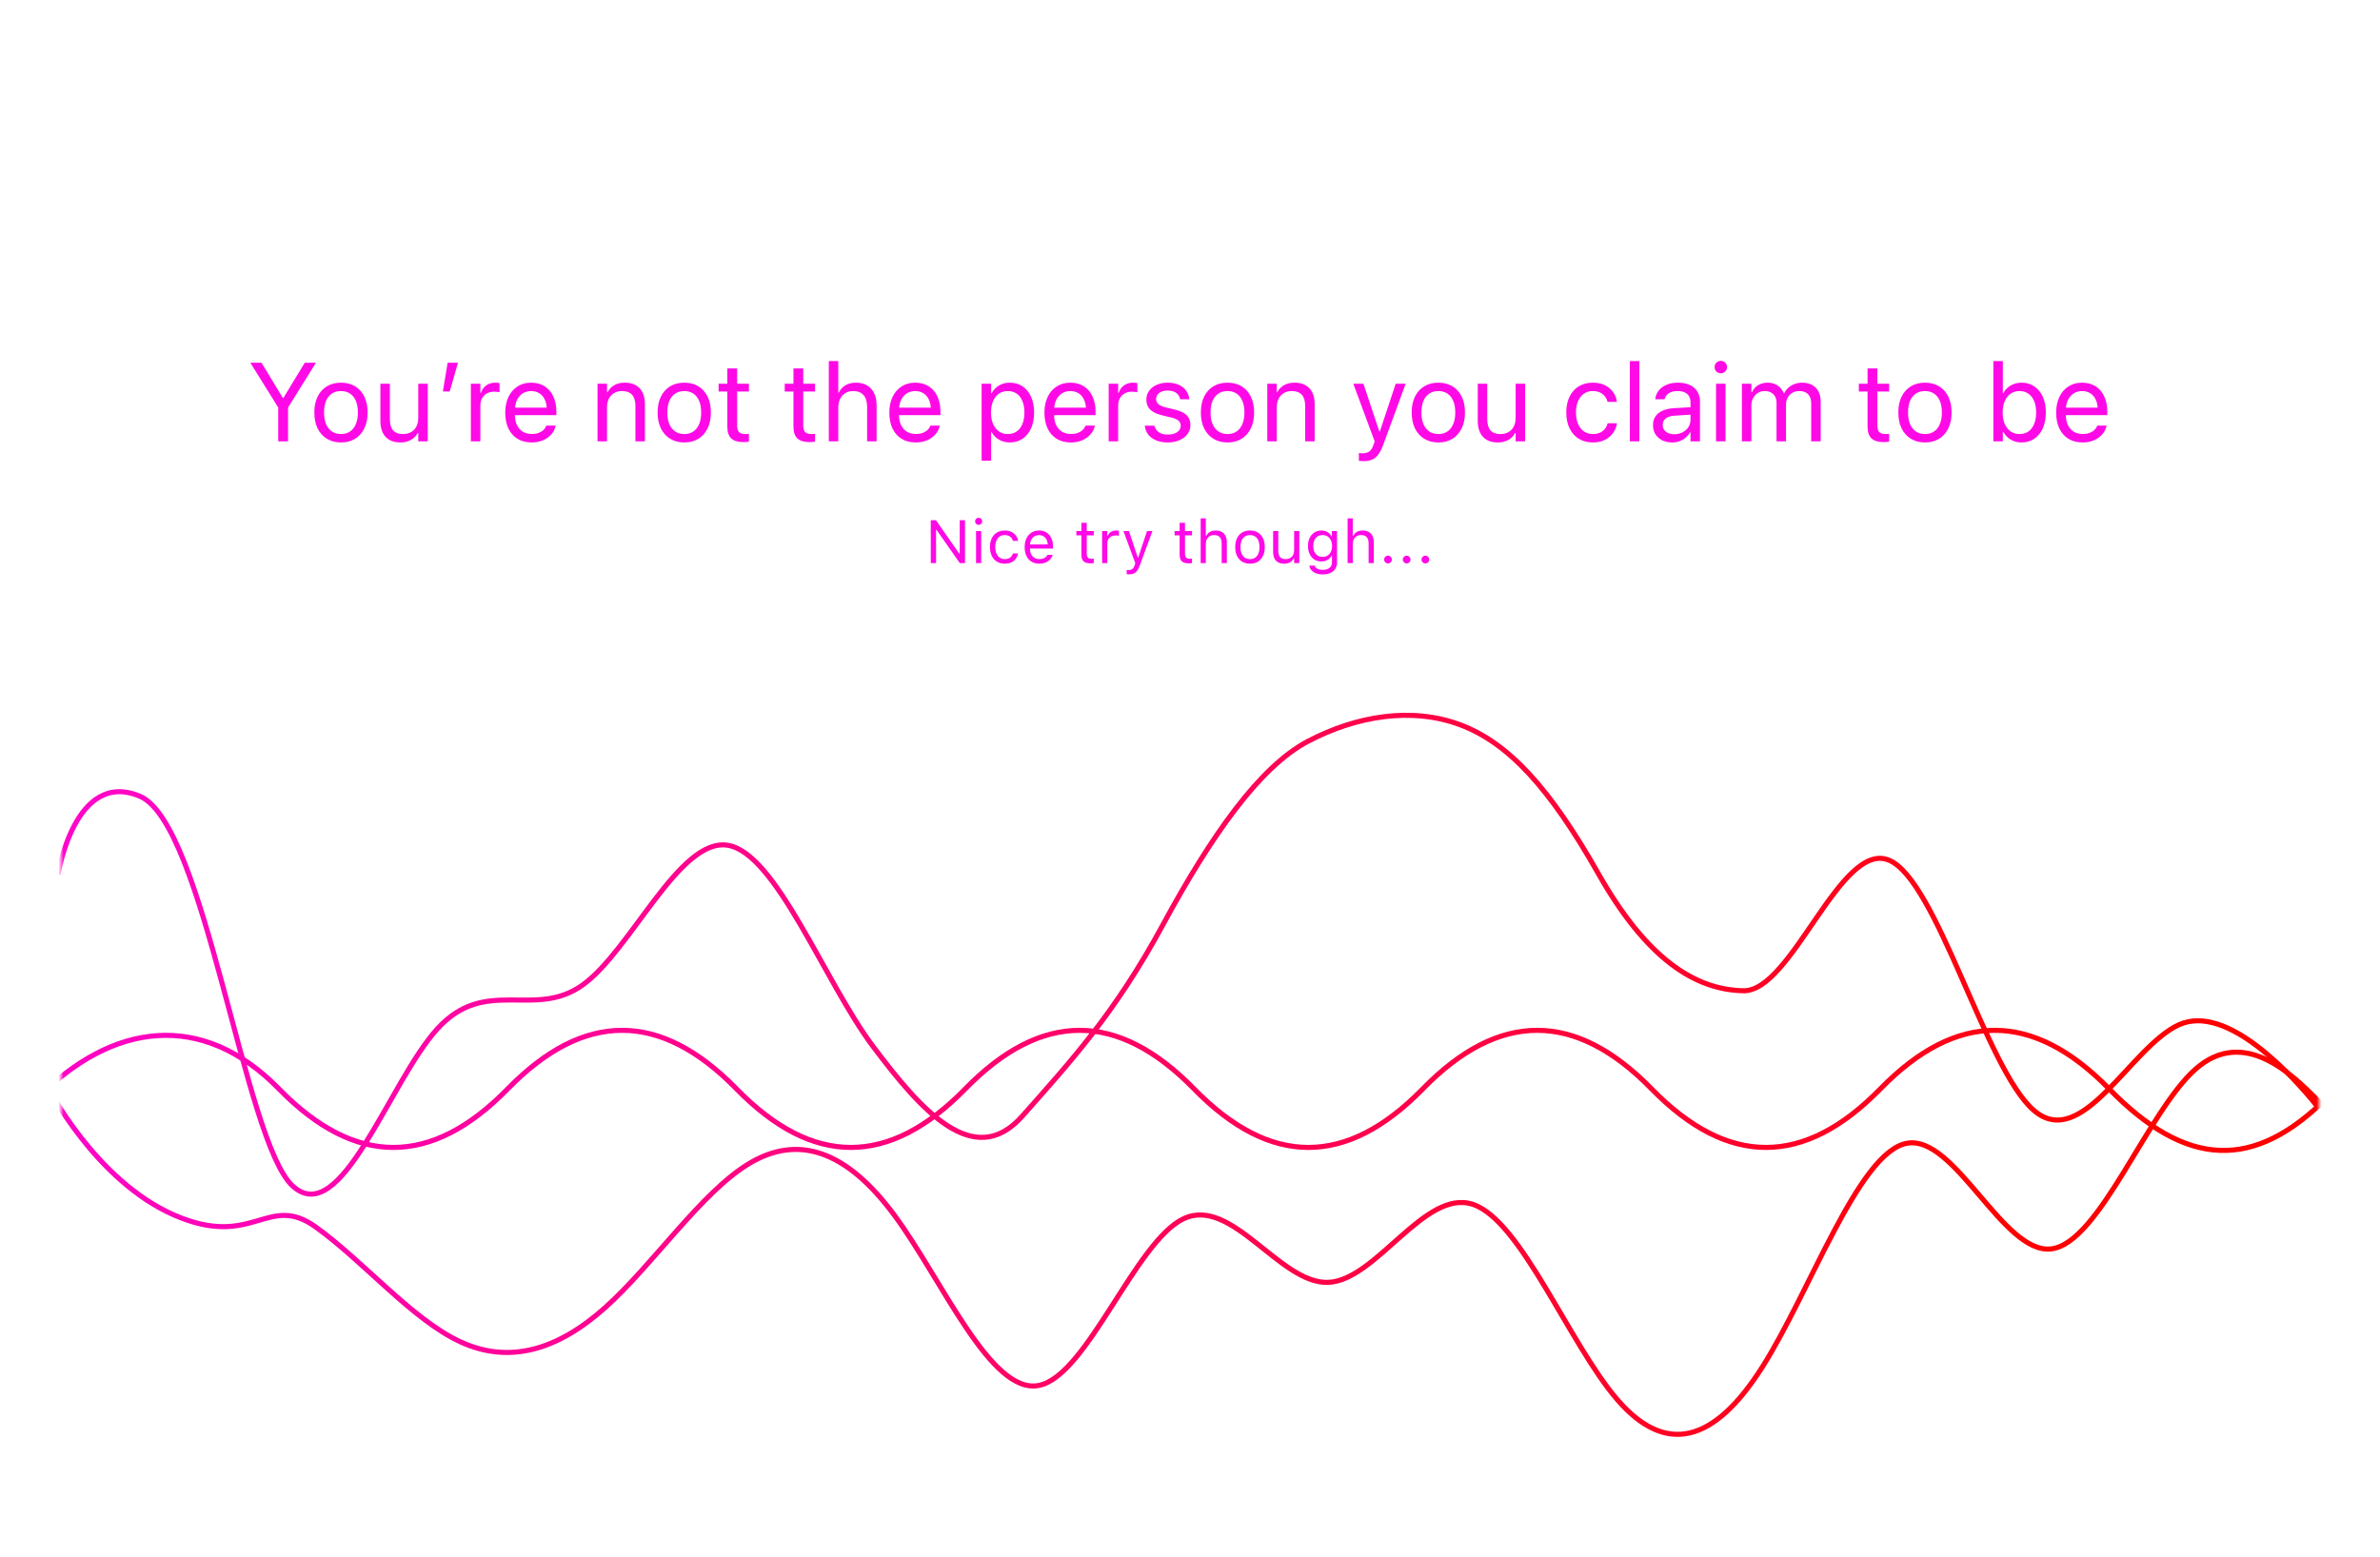 <svg width="469" height="307" viewBox="0 0 469 307" fill="none" xmlns="http://www.w3.org/2000/svg">
<g filter="url(#filter0_d_2558_5272)">
<rect x="12" y="10" width="445" height="283" rx="10" fill="white"/>
</g>
<path d="M54.828 87V80.329L49.328 71.499H51.53L55.73 78.428H55.849L60.059 71.499H62.262L56.762 80.329V87H54.828ZM67.198 87.215C66.138 87.215 65.214 86.975 64.426 86.495C63.638 86.015 63.026 85.335 62.589 84.454C62.159 83.573 61.945 82.528 61.945 81.317V81.296C61.945 80.086 62.159 79.044 62.589 78.17C63.026 77.289 63.638 76.612 64.426 76.14C65.214 75.667 66.134 75.431 67.187 75.431C68.254 75.431 69.178 75.667 69.958 76.14C70.746 76.612 71.355 77.289 71.784 78.17C72.221 79.044 72.44 80.086 72.44 81.296V81.317C72.44 82.528 72.221 83.573 71.784 84.454C71.355 85.335 70.75 86.015 69.969 86.495C69.188 86.975 68.265 87.215 67.198 87.215ZM67.198 85.561C67.892 85.561 68.487 85.392 68.981 85.056C69.475 84.719 69.854 84.236 70.119 83.606C70.391 82.975 70.528 82.213 70.528 81.317V81.296C70.528 80.408 70.391 79.649 70.119 79.019C69.854 78.388 69.471 77.909 68.97 77.579C68.476 77.25 67.881 77.085 67.187 77.085C66.506 77.085 65.916 77.25 65.414 77.579C64.913 77.909 64.526 78.388 64.254 79.019C63.989 79.649 63.857 80.408 63.857 81.296V81.317C63.857 82.213 63.989 82.975 64.254 83.606C64.526 84.236 64.913 84.719 65.414 85.056C65.916 85.392 66.51 85.561 67.198 85.561ZM78.879 87.215C78.034 87.215 77.318 87.046 76.731 86.71C76.151 86.373 75.71 85.89 75.41 85.26C75.109 84.63 74.959 83.878 74.959 83.004V75.635H76.828V82.617C76.828 83.584 77.035 84.318 77.451 84.819C77.866 85.314 78.518 85.561 79.406 85.561C79.878 85.561 80.301 85.485 80.673 85.335C81.046 85.185 81.361 84.97 81.619 84.69C81.884 84.411 82.084 84.075 82.22 83.681C82.356 83.28 82.424 82.832 82.424 82.338V75.635H84.293V87H82.424V85.346H82.317C82.124 85.718 81.866 86.044 81.543 86.323C81.221 86.603 80.838 86.821 80.394 86.978C79.95 87.136 79.445 87.215 78.879 87.215ZM87.274 77.16L88.209 71.499H90.25L88.628 77.16H87.274ZM92.79 87V75.635H94.659V77.439H94.767C94.967 76.816 95.314 76.326 95.809 75.968C96.303 75.61 96.901 75.431 97.603 75.431C97.775 75.431 97.936 75.441 98.086 75.463C98.236 75.477 98.355 75.492 98.441 75.506V77.321C98.312 77.285 98.154 77.26 97.968 77.246C97.789 77.225 97.588 77.214 97.366 77.214C96.829 77.214 96.356 77.325 95.948 77.547C95.547 77.769 95.232 78.088 95.003 78.503C94.774 78.918 94.659 79.409 94.659 79.975V87H92.79ZM104.784 87.215C103.695 87.215 102.76 86.975 101.98 86.495C101.206 86.015 100.608 85.338 100.186 84.465C99.77 83.584 99.563 82.549 99.563 81.36V81.35C99.563 80.175 99.77 79.144 100.186 78.256C100.608 77.368 101.203 76.677 101.969 76.183C102.735 75.681 103.634 75.431 104.665 75.431C105.697 75.431 106.585 75.671 107.329 76.15C108.074 76.623 108.644 77.289 109.037 78.148C109.438 79.001 109.639 79.996 109.639 81.135V81.833H100.508V80.361H108.704L107.77 81.715V80.995C107.77 80.107 107.637 79.377 107.372 78.804C107.107 78.224 106.739 77.794 106.266 77.515C105.8 77.228 105.263 77.085 104.655 77.085C104.046 77.085 103.502 77.235 103.022 77.536C102.542 77.83 102.162 78.267 101.883 78.847C101.604 79.427 101.464 80.143 101.464 80.995V81.715C101.464 82.524 101.6 83.215 101.872 83.788C102.145 84.354 102.531 84.791 103.033 85.099C103.541 85.399 104.139 85.55 104.827 85.55C105.321 85.55 105.758 85.478 106.137 85.335C106.517 85.192 106.832 85.002 107.082 84.766C107.333 84.529 107.512 84.272 107.619 83.992L107.652 83.895H109.499L109.478 83.992C109.385 84.422 109.209 84.83 108.952 85.217C108.694 85.603 108.361 85.947 107.952 86.248C107.551 86.549 107.082 86.785 106.545 86.957C106.015 87.129 105.428 87.215 104.784 87.215ZM117.749 87V75.635H119.618V77.3H119.726C120.019 76.734 120.449 76.283 121.015 75.946C121.58 75.603 122.286 75.431 123.131 75.431C124.391 75.431 125.365 75.803 126.053 76.548C126.74 77.285 127.084 78.313 127.084 79.631V87H125.215V80.018C125.215 79.044 124.996 78.313 124.559 77.826C124.13 77.332 123.471 77.085 122.583 77.085C121.981 77.085 121.459 77.217 121.015 77.482C120.571 77.74 120.227 78.109 119.983 78.589C119.74 79.069 119.618 79.638 119.618 80.297V87H117.749ZM134.845 87.215C133.785 87.215 132.861 86.975 132.073 86.495C131.286 86.015 130.673 85.335 130.237 84.454C129.807 83.573 129.592 82.528 129.592 81.317V81.296C129.592 80.086 129.807 79.044 130.237 78.17C130.673 77.289 131.286 76.612 132.073 76.14C132.861 75.667 133.781 75.431 134.834 75.431C135.901 75.431 136.825 75.667 137.606 76.14C138.393 76.612 139.002 77.289 139.432 78.17C139.869 79.044 140.087 80.086 140.087 81.296V81.317C140.087 82.528 139.869 83.573 139.432 84.454C139.002 85.335 138.397 86.015 137.616 86.495C136.836 86.975 135.912 87.215 134.845 87.215ZM134.845 85.561C135.54 85.561 136.134 85.392 136.628 85.056C137.122 84.719 137.502 84.236 137.767 83.606C138.039 82.975 138.175 82.213 138.175 81.317V81.296C138.175 80.408 138.039 79.649 137.767 79.019C137.502 78.388 137.119 77.909 136.617 77.579C136.123 77.25 135.529 77.085 134.834 77.085C134.154 77.085 133.563 77.25 133.062 77.579C132.56 77.909 132.174 78.388 131.902 79.019C131.637 79.649 131.504 80.408 131.504 81.296V81.317C131.504 82.213 131.637 82.975 131.902 83.606C132.174 84.236 132.56 84.719 133.062 85.056C133.563 85.392 134.157 85.561 134.845 85.561ZM146.538 87.15C145.442 87.15 144.633 86.91 144.11 86.431C143.587 85.944 143.326 85.159 143.326 84.078V77.182H141.607V75.635H143.326V72.627H145.259V75.635H147.58V77.182H145.259V83.853C145.259 84.483 145.388 84.927 145.646 85.185C145.904 85.435 146.308 85.561 146.86 85.561C146.996 85.561 147.118 85.557 147.225 85.55C147.34 85.535 147.458 85.525 147.58 85.518V87.064C147.436 87.086 147.272 87.104 147.085 87.118C146.906 87.14 146.724 87.15 146.538 87.15ZM159.567 87.15C158.472 87.15 157.662 86.91 157.14 86.431C156.617 85.944 156.355 85.159 156.355 84.078V77.182H154.637V75.635H156.355V72.627H158.289V75.635H160.609V77.182H158.289V83.853C158.289 84.483 158.418 84.927 158.676 85.185C158.934 85.435 159.338 85.561 159.89 85.561C160.026 85.561 160.147 85.557 160.255 85.55C160.369 85.535 160.488 85.525 160.609 85.518V87.064C160.466 87.086 160.301 87.104 160.115 87.118C159.936 87.14 159.754 87.15 159.567 87.15ZM163.322 87V71.177H165.191V77.397H165.287C165.588 76.773 166.025 76.29 166.598 75.946C167.171 75.603 167.88 75.431 168.725 75.431C169.548 75.431 170.261 75.61 170.863 75.968C171.464 76.326 171.926 76.834 172.248 77.493C172.578 78.152 172.742 78.936 172.742 79.846V87H170.873V80.232C170.873 79.201 170.641 78.421 170.175 77.891C169.71 77.353 169.029 77.085 168.134 77.085C167.54 77.085 167.02 77.221 166.576 77.493C166.14 77.758 165.799 78.134 165.556 78.621C165.312 79.101 165.191 79.667 165.191 80.318V87H163.322ZM180.471 87.215C179.383 87.215 178.448 86.975 177.668 86.495C176.894 86.015 176.296 85.338 175.874 84.465C175.458 83.584 175.251 82.549 175.251 81.36V81.35C175.251 80.175 175.458 79.144 175.874 78.256C176.296 77.368 176.891 76.677 177.657 76.183C178.423 75.681 179.322 75.431 180.353 75.431C181.384 75.431 182.272 75.671 183.017 76.15C183.762 76.623 184.331 77.289 184.725 78.148C185.126 79.001 185.327 79.996 185.327 81.135V81.833H176.196V80.361H184.392L183.458 81.715V80.995C183.458 80.107 183.325 79.377 183.06 78.804C182.795 78.224 182.426 77.794 181.954 77.515C181.488 77.228 180.951 77.085 180.342 77.085C179.734 77.085 179.189 77.235 178.71 77.536C178.23 77.83 177.85 78.267 177.571 78.847C177.292 79.427 177.152 80.143 177.152 80.995V81.715C177.152 82.524 177.288 83.215 177.56 83.788C177.832 84.354 178.219 84.791 178.72 85.099C179.229 85.399 179.827 85.55 180.514 85.55C181.008 85.55 181.445 85.478 181.825 85.335C182.204 85.192 182.519 85.002 182.77 84.766C183.021 84.529 183.2 84.272 183.307 83.992L183.339 83.895H185.187L185.166 83.992C185.073 84.422 184.897 84.83 184.639 85.217C184.381 85.603 184.048 85.947 183.64 86.248C183.239 86.549 182.77 86.785 182.233 86.957C181.703 87.129 181.116 87.215 180.471 87.215ZM193.437 90.814V75.635H195.306V77.504H195.413C195.65 77.074 195.943 76.705 196.294 76.397C196.645 76.09 197.046 75.853 197.497 75.689C197.956 75.517 198.453 75.431 198.99 75.431C199.957 75.431 200.799 75.674 201.515 76.161C202.231 76.641 202.786 77.325 203.18 78.213C203.581 79.094 203.781 80.129 203.781 81.317V81.328C203.781 82.517 203.581 83.552 203.18 84.433C202.786 85.314 202.231 85.997 201.515 86.484C200.799 86.971 199.961 87.215 199.001 87.215C198.478 87.215 197.984 87.132 197.519 86.968C197.053 86.796 196.641 86.556 196.283 86.248C195.925 85.94 195.635 85.575 195.413 85.152H195.306V90.814H193.437ZM198.593 85.561C199.273 85.561 199.857 85.389 200.344 85.045C200.838 84.701 201.214 84.214 201.472 83.584C201.737 82.947 201.869 82.195 201.869 81.328V81.317C201.869 80.436 201.737 79.681 201.472 79.051C201.214 78.413 200.838 77.926 200.344 77.59C199.857 77.253 199.273 77.085 198.593 77.085C197.927 77.085 197.343 77.257 196.842 77.601C196.348 77.944 195.965 78.435 195.693 79.072C195.42 79.703 195.284 80.451 195.284 81.317V81.328C195.284 82.188 195.42 82.936 195.693 83.573C195.972 84.204 196.359 84.694 196.853 85.045C197.347 85.389 197.927 85.561 198.593 85.561ZM211.038 87.215C209.949 87.215 209.014 86.975 208.234 86.495C207.46 86.015 206.862 85.338 206.44 84.465C206.025 83.584 205.817 82.549 205.817 81.36V81.35C205.817 80.175 206.025 79.144 206.44 78.256C206.862 77.368 207.457 76.677 208.223 76.183C208.989 75.681 209.888 75.431 210.919 75.431C211.951 75.431 212.839 75.671 213.583 76.15C214.328 76.623 214.898 77.289 215.291 78.148C215.692 79.001 215.893 79.996 215.893 81.135V81.833H206.762V80.361H214.958L214.024 81.715V80.995C214.024 80.107 213.891 79.377 213.626 78.804C213.361 78.224 212.993 77.794 212.52 77.515C212.054 77.228 211.517 77.085 210.909 77.085C210.3 77.085 209.756 77.235 209.276 77.536C208.796 77.83 208.416 78.267 208.137 78.847C207.858 79.427 207.718 80.143 207.718 80.995V81.715C207.718 82.524 207.854 83.215 208.126 83.788C208.399 84.354 208.785 84.791 209.287 85.099C209.795 85.399 210.393 85.55 211.081 85.55C211.575 85.55 212.011 85.478 212.391 85.335C212.771 85.192 213.086 85.002 213.336 84.766C213.587 84.529 213.766 84.272 213.873 83.992L213.906 83.895H215.753L215.732 83.992C215.639 84.422 215.463 84.83 215.206 85.217C214.948 85.603 214.615 85.947 214.206 86.248C213.805 86.549 213.336 86.785 212.799 86.957C212.269 87.129 211.682 87.215 211.038 87.215ZM218.476 87V75.635H220.345V77.439H220.453C220.653 76.816 221.001 76.326 221.495 75.968C221.989 75.61 222.587 75.431 223.289 75.431C223.461 75.431 223.622 75.441 223.772 75.463C223.923 75.477 224.041 75.492 224.127 75.506V77.321C223.998 77.285 223.84 77.26 223.654 77.246C223.475 77.225 223.274 77.214 223.052 77.214C222.515 77.214 222.043 77.325 221.634 77.547C221.233 77.769 220.918 78.088 220.689 78.503C220.46 78.918 220.345 79.409 220.345 79.975V87H218.476ZM230.104 87.215C229.238 87.215 228.479 87.079 227.827 86.807C227.183 86.534 226.667 86.155 226.28 85.668C225.901 85.181 225.672 84.612 225.593 83.96V83.906H227.483L227.494 83.96C227.63 84.483 227.917 84.898 228.354 85.206C228.79 85.507 229.385 85.657 230.137 85.657C230.652 85.657 231.096 85.586 231.469 85.442C231.848 85.299 232.142 85.099 232.35 84.841C232.564 84.583 232.672 84.282 232.672 83.939V83.917C232.672 83.523 232.532 83.197 232.253 82.939C231.974 82.682 231.497 82.47 230.824 82.306L229.041 81.876C228.332 81.704 227.745 81.482 227.279 81.21C226.814 80.931 226.466 80.591 226.237 80.189C226.015 79.781 225.904 79.305 225.904 78.761V78.75C225.904 78.106 226.083 77.533 226.441 77.031C226.807 76.53 227.304 76.14 227.935 75.86C228.572 75.574 229.295 75.431 230.104 75.431C230.921 75.431 231.637 75.567 232.253 75.839C232.869 76.111 233.356 76.491 233.714 76.978C234.079 77.457 234.294 78.009 234.358 78.632L234.369 78.707H232.554V78.664C232.461 78.163 232.203 77.758 231.78 77.45C231.358 77.142 230.799 76.988 230.104 76.988C229.646 76.988 229.245 77.06 228.901 77.203C228.565 77.339 228.3 77.533 228.106 77.783C227.913 78.034 227.816 78.328 227.816 78.664V78.686C227.816 78.936 227.881 79.165 228.01 79.373C228.139 79.574 228.336 79.749 228.601 79.899C228.873 80.05 229.224 80.179 229.653 80.286L231.437 80.716C232.547 80.981 233.349 81.357 233.843 81.844C234.337 82.331 234.584 82.979 234.584 83.788V83.799C234.584 84.472 234.387 85.066 233.993 85.582C233.606 86.091 233.073 86.492 232.393 86.785C231.719 87.072 230.957 87.215 230.104 87.215ZM241.894 87.215C240.834 87.215 239.91 86.975 239.122 86.495C238.335 86.015 237.722 85.335 237.285 84.454C236.856 83.573 236.641 82.528 236.641 81.317V81.296C236.641 80.086 236.856 79.044 237.285 78.17C237.722 77.289 238.335 76.612 239.122 76.14C239.91 75.667 240.83 75.431 241.883 75.431C242.95 75.431 243.874 75.667 244.655 76.14C245.442 76.612 246.051 77.289 246.481 78.17C246.918 79.044 247.136 80.086 247.136 81.296V81.317C247.136 82.528 246.918 83.573 246.481 84.454C246.051 85.335 245.446 86.015 244.665 86.495C243.885 86.975 242.961 87.215 241.894 87.215ZM241.894 85.561C242.588 85.561 243.183 85.392 243.677 85.056C244.171 84.719 244.551 84.236 244.816 83.606C245.088 82.975 245.224 82.213 245.224 81.317V81.296C245.224 80.408 245.088 79.649 244.816 79.019C244.551 78.388 244.168 77.909 243.666 77.579C243.172 77.25 242.578 77.085 241.883 77.085C241.203 77.085 240.612 77.25 240.111 77.579C239.609 77.909 239.223 78.388 238.95 79.019C238.685 79.649 238.553 80.408 238.553 81.296V81.317C238.553 82.213 238.685 82.975 238.95 83.606C239.223 84.236 239.609 84.719 240.111 85.056C240.612 85.392 241.206 85.561 241.894 85.561ZM249.73 87V75.635H251.599V77.3H251.707C252 76.734 252.43 76.283 252.996 75.946C253.561 75.603 254.267 75.431 255.112 75.431C256.372 75.431 257.346 75.803 258.034 76.548C258.721 77.285 259.065 78.313 259.065 79.631V87H257.196V80.018C257.196 79.044 256.977 78.313 256.541 77.826C256.111 77.332 255.452 77.085 254.564 77.085C253.962 77.085 253.44 77.217 252.996 77.482C252.552 77.74 252.208 78.109 251.964 78.589C251.721 79.069 251.599 79.638 251.599 80.297V87H249.73ZM268.69 90.899C268.539 90.899 268.378 90.892 268.206 90.878C268.041 90.864 267.898 90.846 267.776 90.824V89.299C267.87 89.313 267.977 89.324 268.099 89.331C268.22 89.345 268.342 89.353 268.464 89.353C269.023 89.353 269.474 89.234 269.817 88.998C270.168 88.762 270.451 88.318 270.666 87.666L270.892 87.011L266.681 75.635H268.679L272.063 85.829L271.504 85.045H272.213L271.654 85.829L275.038 75.635H277.004L272.567 87.698C272.281 88.486 271.966 89.113 271.622 89.578C271.286 90.051 270.881 90.387 270.408 90.588C269.943 90.796 269.37 90.899 268.69 90.899ZM283.444 87.215C282.384 87.215 281.46 86.975 280.672 86.495C279.884 86.015 279.272 85.335 278.835 84.454C278.406 83.573 278.191 82.528 278.191 81.317V81.296C278.191 80.086 278.406 79.044 278.835 78.17C279.272 77.289 279.884 76.612 280.672 76.14C281.46 75.667 282.38 75.431 283.433 75.431C284.5 75.431 285.424 75.667 286.204 76.14C286.992 76.612 287.601 77.289 288.031 78.17C288.468 79.044 288.686 80.086 288.686 81.296V81.317C288.686 82.528 288.468 83.573 288.031 84.454C287.601 85.335 286.996 86.015 286.215 86.495C285.435 86.975 284.511 87.215 283.444 87.215ZM283.444 85.561C284.138 85.561 284.733 85.392 285.227 85.056C285.721 84.719 286.101 84.236 286.366 83.606C286.638 82.975 286.774 82.213 286.774 81.317V81.296C286.774 80.408 286.638 79.649 286.366 79.019C286.101 78.388 285.718 77.909 285.216 77.579C284.722 77.25 284.128 77.085 283.433 77.085C282.753 77.085 282.162 77.25 281.661 77.579C281.159 77.909 280.773 78.388 280.5 79.019C280.235 79.649 280.103 80.408 280.103 81.296V81.317C280.103 82.213 280.235 82.975 280.5 83.606C280.773 84.236 281.159 84.719 281.661 85.056C282.162 85.392 282.756 85.561 283.444 85.561ZM295.126 87.215C294.281 87.215 293.564 87.046 292.977 86.71C292.397 86.373 291.957 85.89 291.656 85.26C291.355 84.63 291.205 83.878 291.205 83.004V75.635H293.074V82.617C293.074 83.584 293.282 84.318 293.697 84.819C294.112 85.314 294.764 85.561 295.652 85.561C296.125 85.561 296.547 85.485 296.92 85.335C297.292 85.185 297.607 84.97 297.865 84.69C298.13 84.411 298.33 84.075 298.466 83.681C298.603 83.28 298.671 82.832 298.671 82.338V75.635H300.54V87H298.671V85.346H298.563C298.37 85.718 298.112 86.044 297.79 86.323C297.467 86.603 297.084 86.821 296.64 86.978C296.196 87.136 295.691 87.215 295.126 87.215ZM313.892 87.215C312.825 87.215 311.897 86.971 311.11 86.484C310.329 85.997 309.724 85.314 309.294 84.433C308.865 83.545 308.65 82.499 308.65 81.296V81.285C308.65 80.096 308.865 79.065 309.294 78.191C309.724 77.311 310.329 76.63 311.11 76.15C311.897 75.671 312.818 75.431 313.87 75.431C314.809 75.431 315.614 75.603 316.287 75.946C316.961 76.29 317.494 76.745 317.888 77.311C318.282 77.876 318.525 78.489 318.618 79.147L318.629 79.223H316.792L316.771 79.169C316.635 78.603 316.323 78.116 315.836 77.708C315.356 77.293 314.701 77.085 313.87 77.085C313.204 77.085 312.621 77.257 312.119 77.601C311.625 77.944 311.242 78.431 310.97 79.061C310.698 79.692 310.562 80.436 310.562 81.296V81.307C310.562 82.188 310.698 82.947 310.97 83.584C311.249 84.214 311.64 84.701 312.141 85.045C312.642 85.389 313.222 85.561 313.881 85.561C314.655 85.561 315.285 85.378 315.772 85.013C316.259 84.647 316.595 84.146 316.781 83.509L316.803 83.434H318.64L318.629 83.53C318.5 84.232 318.228 84.862 317.813 85.421C317.405 85.972 316.871 86.409 316.212 86.731C315.553 87.054 314.78 87.215 313.892 87.215ZM321.18 87V71.177H323.049V87H321.18ZM329.521 87.215C328.791 87.215 328.139 87.075 327.566 86.796C327 86.517 326.553 86.123 326.223 85.614C325.901 85.099 325.74 84.497 325.74 83.81V83.788C325.74 83.122 325.901 82.553 326.223 82.08C326.546 81.6 327.015 81.224 327.631 80.952C328.247 80.673 328.991 80.508 329.865 80.458L334.065 80.211V81.683L330.091 81.93C329.281 81.973 328.673 82.152 328.264 82.467C327.856 82.782 327.652 83.215 327.652 83.767V83.788C327.652 84.347 327.863 84.787 328.286 85.109C328.708 85.432 329.256 85.593 329.93 85.593C330.538 85.593 331.082 85.467 331.562 85.217C332.049 84.966 332.432 84.626 332.712 84.196C332.991 83.759 333.131 83.269 333.131 82.725V79.276C333.131 78.582 332.916 78.045 332.486 77.665C332.056 77.278 331.43 77.085 330.606 77.085C329.897 77.085 329.321 77.225 328.877 77.504C328.44 77.783 328.157 78.163 328.028 78.643L328.007 78.707H326.18L326.191 78.61C326.263 78.002 326.488 77.457 326.868 76.978C327.255 76.498 327.767 76.122 328.404 75.85C329.049 75.57 329.797 75.431 330.649 75.431C331.559 75.431 332.336 75.581 332.98 75.882C333.632 76.183 334.13 76.616 334.473 77.182C334.824 77.74 335 78.406 335 79.18V87H333.131V85.238H333.023C332.794 85.647 332.5 85.997 332.142 86.291C331.791 86.585 331.394 86.814 330.95 86.978C330.513 87.136 330.037 87.215 329.521 87.215ZM338.163 87V75.635H340.032V87H338.163ZM339.098 73.583C338.761 73.583 338.471 73.465 338.228 73.228C337.991 72.985 337.873 72.695 337.873 72.358C337.873 72.015 337.991 71.725 338.228 71.488C338.471 71.252 338.761 71.134 339.098 71.134C339.441 71.134 339.732 71.252 339.968 71.488C340.211 71.725 340.333 72.015 340.333 72.358C340.333 72.695 340.211 72.985 339.968 73.228C339.732 73.465 339.441 73.583 339.098 73.583ZM343.26 87V75.635H345.129V77.332H345.237C345.487 76.745 345.881 76.283 346.418 75.946C346.955 75.603 347.593 75.431 348.33 75.431C348.846 75.431 349.308 75.517 349.716 75.689C350.132 75.853 350.49 76.093 350.79 76.408C351.091 76.716 351.328 77.085 351.499 77.515H351.596C351.804 77.085 352.083 76.716 352.434 76.408C352.785 76.093 353.189 75.853 353.648 75.689C354.106 75.517 354.597 75.431 355.12 75.431C355.879 75.431 356.53 75.581 357.075 75.882C357.626 76.175 358.049 76.602 358.342 77.16C358.636 77.712 358.783 78.374 358.783 79.147V87H356.913V79.577C356.913 79.033 356.824 78.578 356.645 78.213C356.466 77.841 356.201 77.561 355.85 77.375C355.499 77.182 355.066 77.085 354.55 77.085C354.035 77.085 353.58 77.203 353.186 77.439C352.799 77.669 352.495 77.984 352.273 78.385C352.058 78.786 351.951 79.237 351.951 79.738V87H350.081V79.33C350.081 78.879 349.985 78.485 349.791 78.148C349.598 77.812 349.326 77.55 348.975 77.364C348.624 77.178 348.212 77.085 347.74 77.085C347.238 77.085 346.791 77.21 346.397 77.461C346.01 77.712 345.702 78.052 345.473 78.481C345.244 78.904 345.129 79.38 345.129 79.91V87H343.26ZM371.232 87.15C370.137 87.15 369.327 86.91 368.805 86.431C368.282 85.944 368.02 85.159 368.02 84.078V77.182H366.302V75.635H368.02V72.627H369.954V75.635H372.274V77.182H369.954V83.853C369.954 84.483 370.083 84.927 370.341 85.185C370.599 85.435 371.003 85.561 371.555 85.561C371.691 85.561 371.812 85.557 371.92 85.55C372.034 85.535 372.153 85.525 372.274 85.518V87.064C372.131 87.086 371.966 87.104 371.78 87.118C371.601 87.14 371.419 87.15 371.232 87.15ZM379.337 87.215C378.277 87.215 377.353 86.975 376.566 86.495C375.778 86.015 375.166 85.335 374.729 84.454C374.299 83.573 374.084 82.528 374.084 81.317V81.296C374.084 80.086 374.299 79.044 374.729 78.17C375.166 77.289 375.778 76.612 376.566 76.14C377.353 75.667 378.274 75.431 379.326 75.431C380.393 75.431 381.317 75.667 382.098 76.14C382.886 76.612 383.494 77.289 383.924 78.17C384.361 79.044 384.579 80.086 384.579 81.296V81.317C384.579 82.528 384.361 83.573 383.924 84.454C383.494 85.335 382.889 86.015 382.109 86.495C381.328 86.975 380.404 87.215 379.337 87.215ZM379.337 85.561C380.032 85.561 380.626 85.392 381.12 85.056C381.614 84.719 381.994 84.236 382.259 83.606C382.531 82.975 382.667 82.213 382.667 81.317V81.296C382.667 80.408 382.531 79.649 382.259 79.019C381.994 78.388 381.611 77.909 381.11 77.579C380.615 77.25 380.021 77.085 379.326 77.085C378.646 77.085 378.055 77.25 377.554 77.579C377.053 77.909 376.666 78.388 376.394 79.019C376.129 79.649 375.996 80.408 375.996 81.296V81.317C375.996 82.213 376.129 82.975 376.394 83.606C376.666 84.236 377.053 84.719 377.554 85.056C378.055 85.392 378.65 85.561 379.337 85.561ZM398.35 87.215C397.82 87.215 397.326 87.129 396.868 86.957C396.417 86.785 396.012 86.545 395.654 86.237C395.303 85.929 395.01 85.561 394.773 85.131H394.677V87H392.807V71.177H394.677V77.482H394.773C395.002 77.06 395.296 76.698 395.654 76.397C396.012 76.09 396.42 75.853 396.879 75.689C397.344 75.517 397.842 75.431 398.372 75.431C399.331 75.431 400.166 75.674 400.875 76.161C401.591 76.641 402.149 77.321 402.551 78.202C402.952 79.083 403.152 80.118 403.152 81.307V81.317C403.152 82.506 402.952 83.545 402.551 84.433C402.157 85.314 401.598 85.997 400.875 86.484C400.159 86.971 399.317 87.215 398.35 87.215ZM397.953 85.561C398.64 85.561 399.228 85.392 399.715 85.056C400.202 84.712 400.578 84.221 400.843 83.584C401.108 82.947 401.24 82.191 401.24 81.317V81.307C401.24 80.433 401.108 79.681 400.843 79.051C400.578 78.421 400.202 77.937 399.715 77.601C399.228 77.257 398.64 77.085 397.953 77.085C397.294 77.085 396.714 77.257 396.213 77.601C395.719 77.944 395.332 78.435 395.052 79.072C394.78 79.703 394.644 80.447 394.644 81.307V81.317C394.644 82.177 394.78 82.925 395.052 83.562C395.332 84.2 395.719 84.694 396.213 85.045C396.714 85.389 397.294 85.561 397.953 85.561ZM410.408 87.215C409.32 87.215 408.385 86.975 407.605 86.495C406.831 86.015 406.233 85.338 405.811 84.465C405.395 83.584 405.188 82.549 405.188 81.36V81.35C405.188 80.175 405.395 79.144 405.811 78.256C406.233 77.368 406.828 76.677 407.594 76.183C408.36 75.681 409.259 75.431 410.29 75.431C411.321 75.431 412.209 75.671 412.954 76.15C413.699 76.623 414.268 77.289 414.662 78.148C415.063 79.001 415.264 79.996 415.264 81.135V81.833H406.133V80.361H414.329L413.395 81.715V80.995C413.395 80.107 413.262 79.377 412.997 78.804C412.732 78.224 412.363 77.794 411.891 77.515C411.425 77.228 410.888 77.085 410.279 77.085C409.671 77.085 409.126 77.235 408.647 77.536C408.167 77.83 407.787 78.267 407.508 78.847C407.229 79.427 407.089 80.143 407.089 80.995V81.715C407.089 82.524 407.225 83.215 407.497 83.788C407.769 84.354 408.156 84.791 408.657 85.099C409.166 85.399 409.764 85.55 410.451 85.55C410.945 85.55 411.382 85.478 411.762 85.335C412.141 85.192 412.456 85.002 412.707 84.766C412.958 84.529 413.137 84.272 413.244 83.992L413.276 83.895H415.124L415.103 83.992C415.01 84.422 414.834 84.83 414.576 85.217C414.318 85.603 413.985 85.947 413.577 86.248C413.176 86.549 412.707 86.785 412.17 86.957C411.64 87.129 411.053 87.215 410.408 87.215ZM183.416 111V102.545H184.441L189.287 109.494L188.584 109.125H189.123V102.545H190.166V111H189.14L184.294 104.074L184.998 104.443H184.459V111H183.416ZM192.336 111V104.684H193.356V111H192.336ZM192.852 103.465C192.661 103.465 192.495 103.396 192.354 103.26C192.217 103.119 192.149 102.953 192.149 102.762C192.149 102.566 192.217 102.4 192.354 102.264C192.495 102.127 192.661 102.059 192.852 102.059C193.047 102.059 193.213 102.127 193.35 102.264C193.487 102.4 193.555 102.566 193.555 102.762C193.555 102.953 193.487 103.119 193.35 103.26C193.213 103.396 193.047 103.465 192.852 103.465ZM197.982 111.111C197.392 111.111 196.88 110.977 196.447 110.707C196.013 110.438 195.677 110.057 195.439 109.564C195.2 109.072 195.081 108.492 195.081 107.824V107.812C195.081 107.156 195.199 106.586 195.433 106.102C195.671 105.617 196.007 105.242 196.441 104.977C196.874 104.707 197.386 104.572 197.976 104.572C198.488 104.572 198.929 104.662 199.3 104.842C199.671 105.021 199.968 105.264 200.191 105.568C200.413 105.869 200.556 106.207 200.618 106.582L200.624 106.617H199.611L199.605 106.6C199.527 106.287 199.349 106.021 199.072 105.803C198.794 105.584 198.429 105.475 197.976 105.475C197.597 105.475 197.269 105.57 196.991 105.762C196.714 105.953 196.499 106.225 196.347 106.576C196.199 106.924 196.124 107.336 196.124 107.812V107.824C196.124 108.309 196.2 108.73 196.353 109.09C196.505 109.445 196.72 109.721 196.997 109.916C197.275 110.111 197.601 110.209 197.976 110.209C198.402 110.209 198.749 110.117 199.019 109.934C199.288 109.75 199.482 109.482 199.599 109.131L199.611 109.096L200.618 109.09L200.607 109.154C200.521 109.533 200.368 109.871 200.15 110.168C199.931 110.461 199.642 110.691 199.283 110.859C198.923 111.027 198.49 111.111 197.982 111.111ZM204.811 111.111C204.209 111.111 203.692 110.979 203.258 110.713C202.828 110.447 202.496 110.072 202.262 109.588C202.031 109.1 201.916 108.525 201.916 107.865V107.859C201.916 107.207 202.031 106.635 202.262 106.143C202.496 105.65 202.826 105.266 203.252 104.988C203.678 104.711 204.176 104.572 204.746 104.572C205.32 104.572 205.813 104.705 206.223 104.971C206.637 105.236 206.953 105.607 207.172 106.084C207.395 106.557 207.506 107.107 207.506 107.736V108.135H202.444V107.32H206.985L206.481 108.064V107.66C206.481 107.164 206.406 106.756 206.258 106.436C206.11 106.115 205.904 105.877 205.643 105.721C205.381 105.561 205.08 105.48 204.74 105.48C204.401 105.48 204.096 105.564 203.826 105.732C203.561 105.896 203.35 106.141 203.194 106.465C203.037 106.789 202.959 107.188 202.959 107.66V108.064C202.959 108.514 203.035 108.898 203.188 109.219C203.34 109.535 203.557 109.779 203.838 109.951C204.119 110.119 204.451 110.203 204.834 110.203C205.119 110.203 205.367 110.164 205.578 110.086C205.789 110.008 205.963 109.908 206.1 109.787C206.236 109.666 206.332 109.543 206.387 109.418L206.41 109.365H207.43L207.418 109.412C207.363 109.627 207.266 109.836 207.125 110.039C206.988 110.238 206.811 110.42 206.592 110.584C206.373 110.744 206.113 110.873 205.813 110.971C205.516 111.064 205.182 111.111 204.811 111.111ZM214.947 111.047C214.299 111.047 213.828 110.916 213.535 110.654C213.246 110.393 213.101 109.961 213.101 109.359V105.527H212.105V104.684H213.101V103.049H214.156V104.684H215.539V105.527H214.156V109.102C214.156 109.473 214.226 109.74 214.367 109.904C214.508 110.064 214.742 110.145 215.07 110.145C215.16 110.145 215.236 110.143 215.299 110.139C215.365 110.135 215.445 110.129 215.539 110.121V110.988C215.441 111.004 215.344 111.018 215.246 111.029C215.148 111.041 215.049 111.047 214.947 111.047ZM217.182 111V104.684H218.202V105.621H218.296C218.417 105.289 218.622 105.031 218.911 104.848C219.2 104.664 219.557 104.572 219.983 104.572C220.081 104.572 220.177 104.578 220.27 104.59C220.368 104.598 220.442 104.605 220.493 104.613V105.604C220.387 105.584 220.284 105.57 220.182 105.562C220.085 105.551 219.979 105.545 219.866 105.545C219.542 105.545 219.255 105.609 219.005 105.738C218.755 105.867 218.557 106.047 218.413 106.277C218.272 106.508 218.202 106.777 218.202 107.086V111H217.182ZM222.47 113.215C222.404 113.215 222.33 113.211 222.248 113.203C222.166 113.199 222.09 113.191 222.019 113.18V112.342C222.082 112.354 222.15 112.361 222.224 112.365C222.299 112.369 222.371 112.371 222.441 112.371C222.73 112.371 222.966 112.297 223.15 112.148C223.338 112 223.488 111.744 223.601 111.381L223.718 111.006L221.381 104.684H222.47L224.416 110.52L224.011 109.881H224.492L224.088 110.52L226.027 104.684H227.099L224.632 111.387C224.461 111.859 224.279 112.229 224.088 112.494C223.896 112.76 223.672 112.945 223.414 113.051C223.16 113.16 222.845 113.215 222.47 113.215ZM234.306 111.047C233.658 111.047 233.187 110.916 232.894 110.654C232.605 110.393 232.46 109.961 232.46 109.359V105.527H231.464V104.684H232.46V103.049H233.515V104.684H234.898V105.527H233.515V109.102C233.515 109.473 233.585 109.74 233.726 109.904C233.867 110.064 234.101 110.145 234.429 110.145C234.519 110.145 234.595 110.143 234.658 110.139C234.724 110.135 234.804 110.129 234.898 110.121V110.988C234.8 111.004 234.703 111.018 234.605 111.029C234.507 111.041 234.408 111.047 234.306 111.047ZM236.6 111V102.176H237.619V105.633H237.713C237.873 105.297 238.104 105.037 238.405 104.854C238.705 104.666 239.088 104.572 239.553 104.572C240.026 104.572 240.426 104.664 240.754 104.848C241.082 105.027 241.332 105.291 241.504 105.639C241.676 105.986 241.762 106.41 241.762 106.91V111H240.742V107.156C240.742 106.586 240.621 106.164 240.379 105.891C240.141 105.613 239.77 105.475 239.266 105.475C238.93 105.475 238.639 105.547 238.393 105.691C238.147 105.836 237.955 106.041 237.819 106.307C237.686 106.572 237.619 106.891 237.619 107.262V111H236.6ZM246.323 111.111C245.726 111.111 245.208 110.98 244.771 110.719C244.337 110.453 244.001 110.076 243.763 109.588C243.529 109.1 243.411 108.52 243.411 107.848V107.836C243.411 107.16 243.529 106.578 243.763 106.09C244.001 105.602 244.337 105.227 244.771 104.965C245.208 104.703 245.726 104.572 246.323 104.572C246.925 104.572 247.443 104.703 247.876 104.965C248.31 105.227 248.644 105.602 248.878 106.09C249.116 106.578 249.236 107.16 249.236 107.836V107.848C249.236 108.52 249.116 109.1 248.878 109.588C248.644 110.076 248.31 110.453 247.876 110.719C247.443 110.98 246.925 111.111 246.323 111.111ZM246.323 110.209C246.722 110.209 247.06 110.115 247.337 109.928C247.614 109.74 247.825 109.471 247.97 109.119C248.118 108.768 248.193 108.344 248.193 107.848V107.836C248.193 107.336 248.118 106.91 247.97 106.559C247.825 106.207 247.614 105.939 247.337 105.756C247.06 105.568 246.722 105.475 246.323 105.475C245.925 105.475 245.587 105.568 245.31 105.756C245.032 105.939 244.82 106.207 244.671 106.559C244.527 106.91 244.454 107.336 244.454 107.836V107.848C244.454 108.344 244.527 108.768 244.671 109.119C244.82 109.471 245.032 109.74 245.31 109.928C245.587 110.115 245.925 110.209 246.323 110.209ZM253.053 111.111C252.576 111.111 252.176 111.021 251.852 110.842C251.527 110.658 251.283 110.393 251.119 110.045C250.959 109.693 250.879 109.27 250.879 108.773V104.684H251.899V108.527C251.899 109.094 252.008 109.516 252.227 109.793C252.449 110.07 252.813 110.209 253.316 110.209C253.594 110.209 253.838 110.168 254.049 110.086C254.264 110.004 254.443 109.887 254.588 109.734C254.732 109.578 254.84 109.391 254.91 109.172C254.984 108.949 255.022 108.699 255.022 108.422V104.684H256.041V111H255.022V110.057H254.928C254.826 110.279 254.688 110.471 254.512 110.631C254.336 110.787 254.125 110.906 253.879 110.988C253.637 111.07 253.361 111.111 253.053 111.111ZM260.667 113.227C260.159 113.227 259.716 113.154 259.337 113.01C258.958 112.869 258.655 112.668 258.429 112.406C258.206 112.148 258.067 111.848 258.013 111.504L258.024 111.498H259.079L259.085 111.504C259.14 111.742 259.304 111.938 259.577 112.09C259.851 112.246 260.214 112.324 260.667 112.324C261.233 112.324 261.675 112.195 261.991 111.938C262.311 111.684 262.472 111.324 262.472 110.859V109.582H262.378C262.245 109.812 262.079 110.01 261.88 110.174C261.681 110.338 261.456 110.463 261.206 110.549C260.956 110.631 260.686 110.672 260.397 110.672C259.854 110.672 259.384 110.543 258.985 110.285C258.591 110.023 258.286 109.664 258.071 109.207C257.856 108.75 257.749 108.227 257.749 107.637V107.625C257.749 107.035 257.856 106.512 258.071 106.055C258.29 105.594 258.599 105.232 258.997 104.971C259.395 104.705 259.87 104.572 260.421 104.572C260.718 104.572 260.991 104.619 261.241 104.713C261.491 104.807 261.712 104.939 261.903 105.111C262.099 105.283 262.261 105.488 262.39 105.727H262.46V104.684H263.479V110.912C263.479 111.381 263.364 111.789 263.134 112.137C262.907 112.484 262.583 112.752 262.161 112.939C261.739 113.131 261.241 113.227 260.667 113.227ZM260.62 109.77C261.011 109.77 261.345 109.68 261.622 109.5C261.903 109.316 262.118 109.064 262.267 108.744C262.419 108.424 262.495 108.055 262.495 107.637V107.625C262.495 107.207 262.419 106.836 262.267 106.512C262.118 106.188 261.903 105.934 261.622 105.75C261.345 105.566 261.011 105.475 260.62 105.475C260.229 105.475 259.897 105.566 259.624 105.75C259.354 105.934 259.147 106.188 259.003 106.512C258.862 106.836 258.792 107.207 258.792 107.625V107.637C258.792 108.055 258.862 108.424 259.003 108.744C259.147 109.064 259.354 109.316 259.624 109.5C259.897 109.68 260.229 109.77 260.62 109.77ZM265.556 111V102.176H266.576V105.633H266.67C266.83 105.297 267.06 105.037 267.361 104.854C267.662 104.666 268.045 104.572 268.51 104.572C268.982 104.572 269.383 104.664 269.711 104.848C270.039 105.027 270.289 105.291 270.461 105.639C270.633 105.986 270.719 106.41 270.719 106.91V111H269.699V107.156C269.699 106.586 269.578 106.164 269.336 105.891C269.098 105.613 268.726 105.475 268.223 105.475C267.887 105.475 267.596 105.547 267.349 105.691C267.103 105.836 266.912 106.041 266.775 106.307C266.642 106.572 266.576 106.891 266.576 107.262V111H265.556ZM273.516 111.059C273.309 111.059 273.13 110.984 272.977 110.836C272.829 110.684 272.755 110.504 272.755 110.297C272.755 110.086 272.829 109.906 272.977 109.758C273.13 109.609 273.309 109.535 273.516 109.535C273.727 109.535 273.907 109.609 274.055 109.758C274.204 109.906 274.278 110.086 274.278 110.297C274.278 110.504 274.204 110.684 274.055 110.836C273.907 110.984 273.727 111.059 273.516 111.059ZM277.199 111.059C276.992 111.059 276.812 110.984 276.66 110.836C276.511 110.684 276.437 110.504 276.437 110.297C276.437 110.086 276.511 109.906 276.66 109.758C276.812 109.609 276.992 109.535 277.199 109.535C277.41 109.535 277.589 109.609 277.738 109.758C277.886 109.906 277.961 110.086 277.961 110.297C277.961 110.504 277.886 110.684 277.738 110.836C277.589 110.984 277.41 111.059 277.199 111.059ZM280.881 111.059C280.674 111.059 280.495 110.984 280.342 110.836C280.194 110.684 280.12 110.504 280.12 110.297C280.12 110.086 280.194 109.906 280.342 109.758C280.495 109.609 280.674 109.535 280.881 109.535C281.092 109.535 281.272 109.609 281.42 109.758C281.569 109.906 281.643 110.086 281.643 110.297C281.643 110.504 281.569 110.684 281.42 110.836C281.272 110.984 281.092 111.059 280.881 111.059Z" fill="#FF09E6"/>
<mask id="mask0_2558_5272" style="mask-type:alpha" maskUnits="userSpaceOnUse" x="12" y="132" width="445" height="157">
<rect x="12.5" y="132.5" width="444" height="156" rx="9.5" fill="white" stroke="#FF09E6"/>
</mask>
<g mask="url(#mask0_2558_5272)">
<g filter="url(#filter1_d_2558_5272)">
<path d="M7.133 215.723C22.16 200.334 39.94 198.249 54.967 213.638C69.995 229.027 85.022 229.027 100.049 213.638C115.076 198.249 130.103 198.249 145.13 213.638C160.158 229.027 175.185 229.027 190.212 213.638C205.239 198.249 220.266 198.249 235.294 213.638C250.321 229.027 265.348 229.027 280.375 213.638C295.402 198.249 310.429 198.249 325.457 213.638C340.484 229.027 355.511 229.027 370.538 213.638C385.565 198.249 400.592 198.249 415.62 213.638C430.647 229.027 444.112 230.181 459.139 214.792" stroke="url(#paint0_linear_2558_5272)"/>
</g>
<g filter="url(#filter2_d_2558_5272)">
<path d="M11.438 171.356C11.438 171.356 14.776 150.542 27.572 155.959C40.368 161.377 48.088 223.817 57.619 232.726C67.151 241.636 76.682 212.182 86.214 201.768C95.745 191.355 105.277 199.983 114.808 193.164C124.34 186.345 133.871 164.079 143.403 165.618C152.934 167.157 162.466 192.5 171.997 205.211C181.529 217.923 191.934 229.766 201.465 218.994C210.997 208.221 219.655 198.834 229.187 181.245C238.718 163.656 248.25 150.103 257.781 145.103C267.313 140.103 278.21 138.298 287.742 141.867C297.273 145.436 305.439 154.38 314.97 171.211C324.502 188.042 334.033 194.119 343.565 194.295C353.096 194.47 362.628 164.746 372.159 168.525C381.691 172.304 391.222 209.587 400.754 217.853C410.285 226.12 419.817 205.369 429.348 201.01C438.88 196.651 452.069 211.313 456.835 217.329" stroke="url(#paint1_linear_2558_5272)"/>
</g>
<g filter="url(#filter3_d_2558_5272)">
<path d="M9.286 213.048C9.286 213.048 18.736 231.717 34.338 238.519C49.94 245.32 52.732 234.046 62.231 240.874C71.731 247.702 81.231 259.114 90.731 263.502C100.23 267.891 109.73 265.257 119.23 256.77C128.73 248.283 138.229 233.942 147.729 228.292C157.229 222.641 166.728 225.68 176.228 238.519C185.728 251.357 195.228 273.994 204.727 272.093C214.227 270.191 223.727 243.751 233.226 239.238C242.726 234.726 252.226 252.143 261.726 251.778C271.225 251.414 280.725 233.269 290.225 236.397C299.725 239.525 309.224 263.925 318.724 274.916C328.224 285.907 337.723 283.488 347.223 268.561C356.723 253.633 366.222 226.198 375.722 224.37C385.222 222.542 394.722 246.322 404.221 245.179C413.721 244.036 423.221 217.971 432.721 209.68C442.22 201.389 451.72 210.873 456.47 215.615L459.139 218.434" stroke="url(#paint2_linear_2558_5272)"/>
</g>
</g>
<defs>
<filter id="filter0_d_2558_5272" x="0" y="0" width="469" height="307" filterUnits="userSpaceOnUse" color-interpolation-filters="sRGB">
<feFlood flood-opacity="0" result="BackgroundImageFix"/>
<feColorMatrix in="SourceAlpha" type="matrix" values="0 0 0 0 0 0 0 0 0 0 0 0 0 0 0 0 0 0 127 0" result="hardAlpha"/>
<feOffset dy="2"/>
<feGaussianBlur stdDeviation="6"/>
<feComposite in2="hardAlpha" operator="out"/>
<feColorMatrix type="matrix" values="0 0 0 0 0 0 0 0 0 0 0 0 0 0 0 0 0 0 0.08 0"/>
<feBlend mode="normal" in2="BackgroundImageFix" result="effect1_dropShadow_2558_5272"/>
<feBlend mode="normal" in="SourceGraphic" in2="effect1_dropShadow_2558_5272" result="shape"/>
</filter>
<filter id="filter1_d_2558_5272" x="-1.224" y="194.596" width="468.722" height="40.676" filterUnits="userSpaceOnUse" color-interpolation-filters="sRGB">
<feFlood flood-opacity="0" result="BackgroundImageFix"/>
<feColorMatrix in="SourceAlpha" type="matrix" values="0 0 0 0 0 0 0 0 0 0 0 0 0 0 0 0 0 0 127 0" result="hardAlpha"/>
<feOffset dy="1"/>
<feGaussianBlur stdDeviation="4"/>
<feComposite in2="hardAlpha" operator="out"/>
<feColorMatrix type="matrix" values="0 0 0 0 1 0 0 0 0 1 0 0 0 0 1 0 0 0 0.6 0"/>
<feBlend mode="normal" in2="BackgroundImageFix" result="effect1_dropShadow_2558_5272"/>
<feBlend mode="normal" in="SourceGraphic" in2="effect1_dropShadow_2558_5272" result="shape"/>
</filter>
<filter id="filter2_d_2558_5272" x="2.944" y="132.5" width="462.282" height="111.383" filterUnits="userSpaceOnUse" color-interpolation-filters="sRGB">
<feFlood flood-opacity="0" result="BackgroundImageFix"/>
<feColorMatrix in="SourceAlpha" type="matrix" values="0 0 0 0 0 0 0 0 0 0 0 0 0 0 0 0 0 0 127 0" result="hardAlpha"/>
<feOffset dy="1"/>
<feGaussianBlur stdDeviation="4"/>
<feComposite in2="hardAlpha" operator="out"/>
<feColorMatrix type="matrix" values="0 0 0 0 1 0 0 0 0 1 0 0 0 0 1 0 0 0 0.6 0"/>
<feBlend mode="normal" in2="BackgroundImageFix" result="effect1_dropShadow_2558_5272"/>
<feBlend mode="normal" in="SourceGraphic" in2="effect1_dropShadow_2558_5272" result="shape"/>
</filter>
<filter id="filter3_d_2558_5272" x="0.84" y="198.901" width="466.663" height="92.335" filterUnits="userSpaceOnUse" color-interpolation-filters="sRGB">
<feFlood flood-opacity="0" result="BackgroundImageFix"/>
<feColorMatrix in="SourceAlpha" type="matrix" values="0 0 0 0 0 0 0 0 0 0 0 0 0 0 0 0 0 0 127 0" result="hardAlpha"/>
<feOffset dy="1"/>
<feGaussianBlur stdDeviation="4"/>
<feComposite in2="hardAlpha" operator="out"/>
<feColorMatrix type="matrix" values="0 0 0 0 1 0 0 0 0 1 0 0 0 0 1 0 0 0 0.6 0"/>
<feBlend mode="normal" in2="BackgroundImageFix" result="effect1_dropShadow_2558_5272"/>
<feBlend mode="normal" in="SourceGraphic" in2="effect1_dropShadow_2558_5272" result="shape"/>
</filter>
<linearGradient id="paint0_linear_2558_5272" x1="9.886" y1="196.69" x2="433.735" y2="210.726" gradientUnits="userSpaceOnUse">
<stop stop-color="#FF00C7"/>
<stop offset="1" stop-color="#FF0000"/>
</linearGradient>
<linearGradient id="paint1_linear_2558_5272" x1="15.557" y1="176.125" x2="419.02" y2="188.157" gradientUnits="userSpaceOnUse">
<stop stop-color="#FF06C8"/>
<stop offset="1" stop-color="#FF0000"/>
</linearGradient>
<linearGradient id="paint2_linear_2558_5272" x1="11.37" y1="213.031" x2="398.189" y2="228.644" gradientUnits="userSpaceOnUse">
<stop stop-color="#FF04C8"/>
<stop offset="1" stop-color="#FF0000"/>
</linearGradient>
</defs>
</svg>

